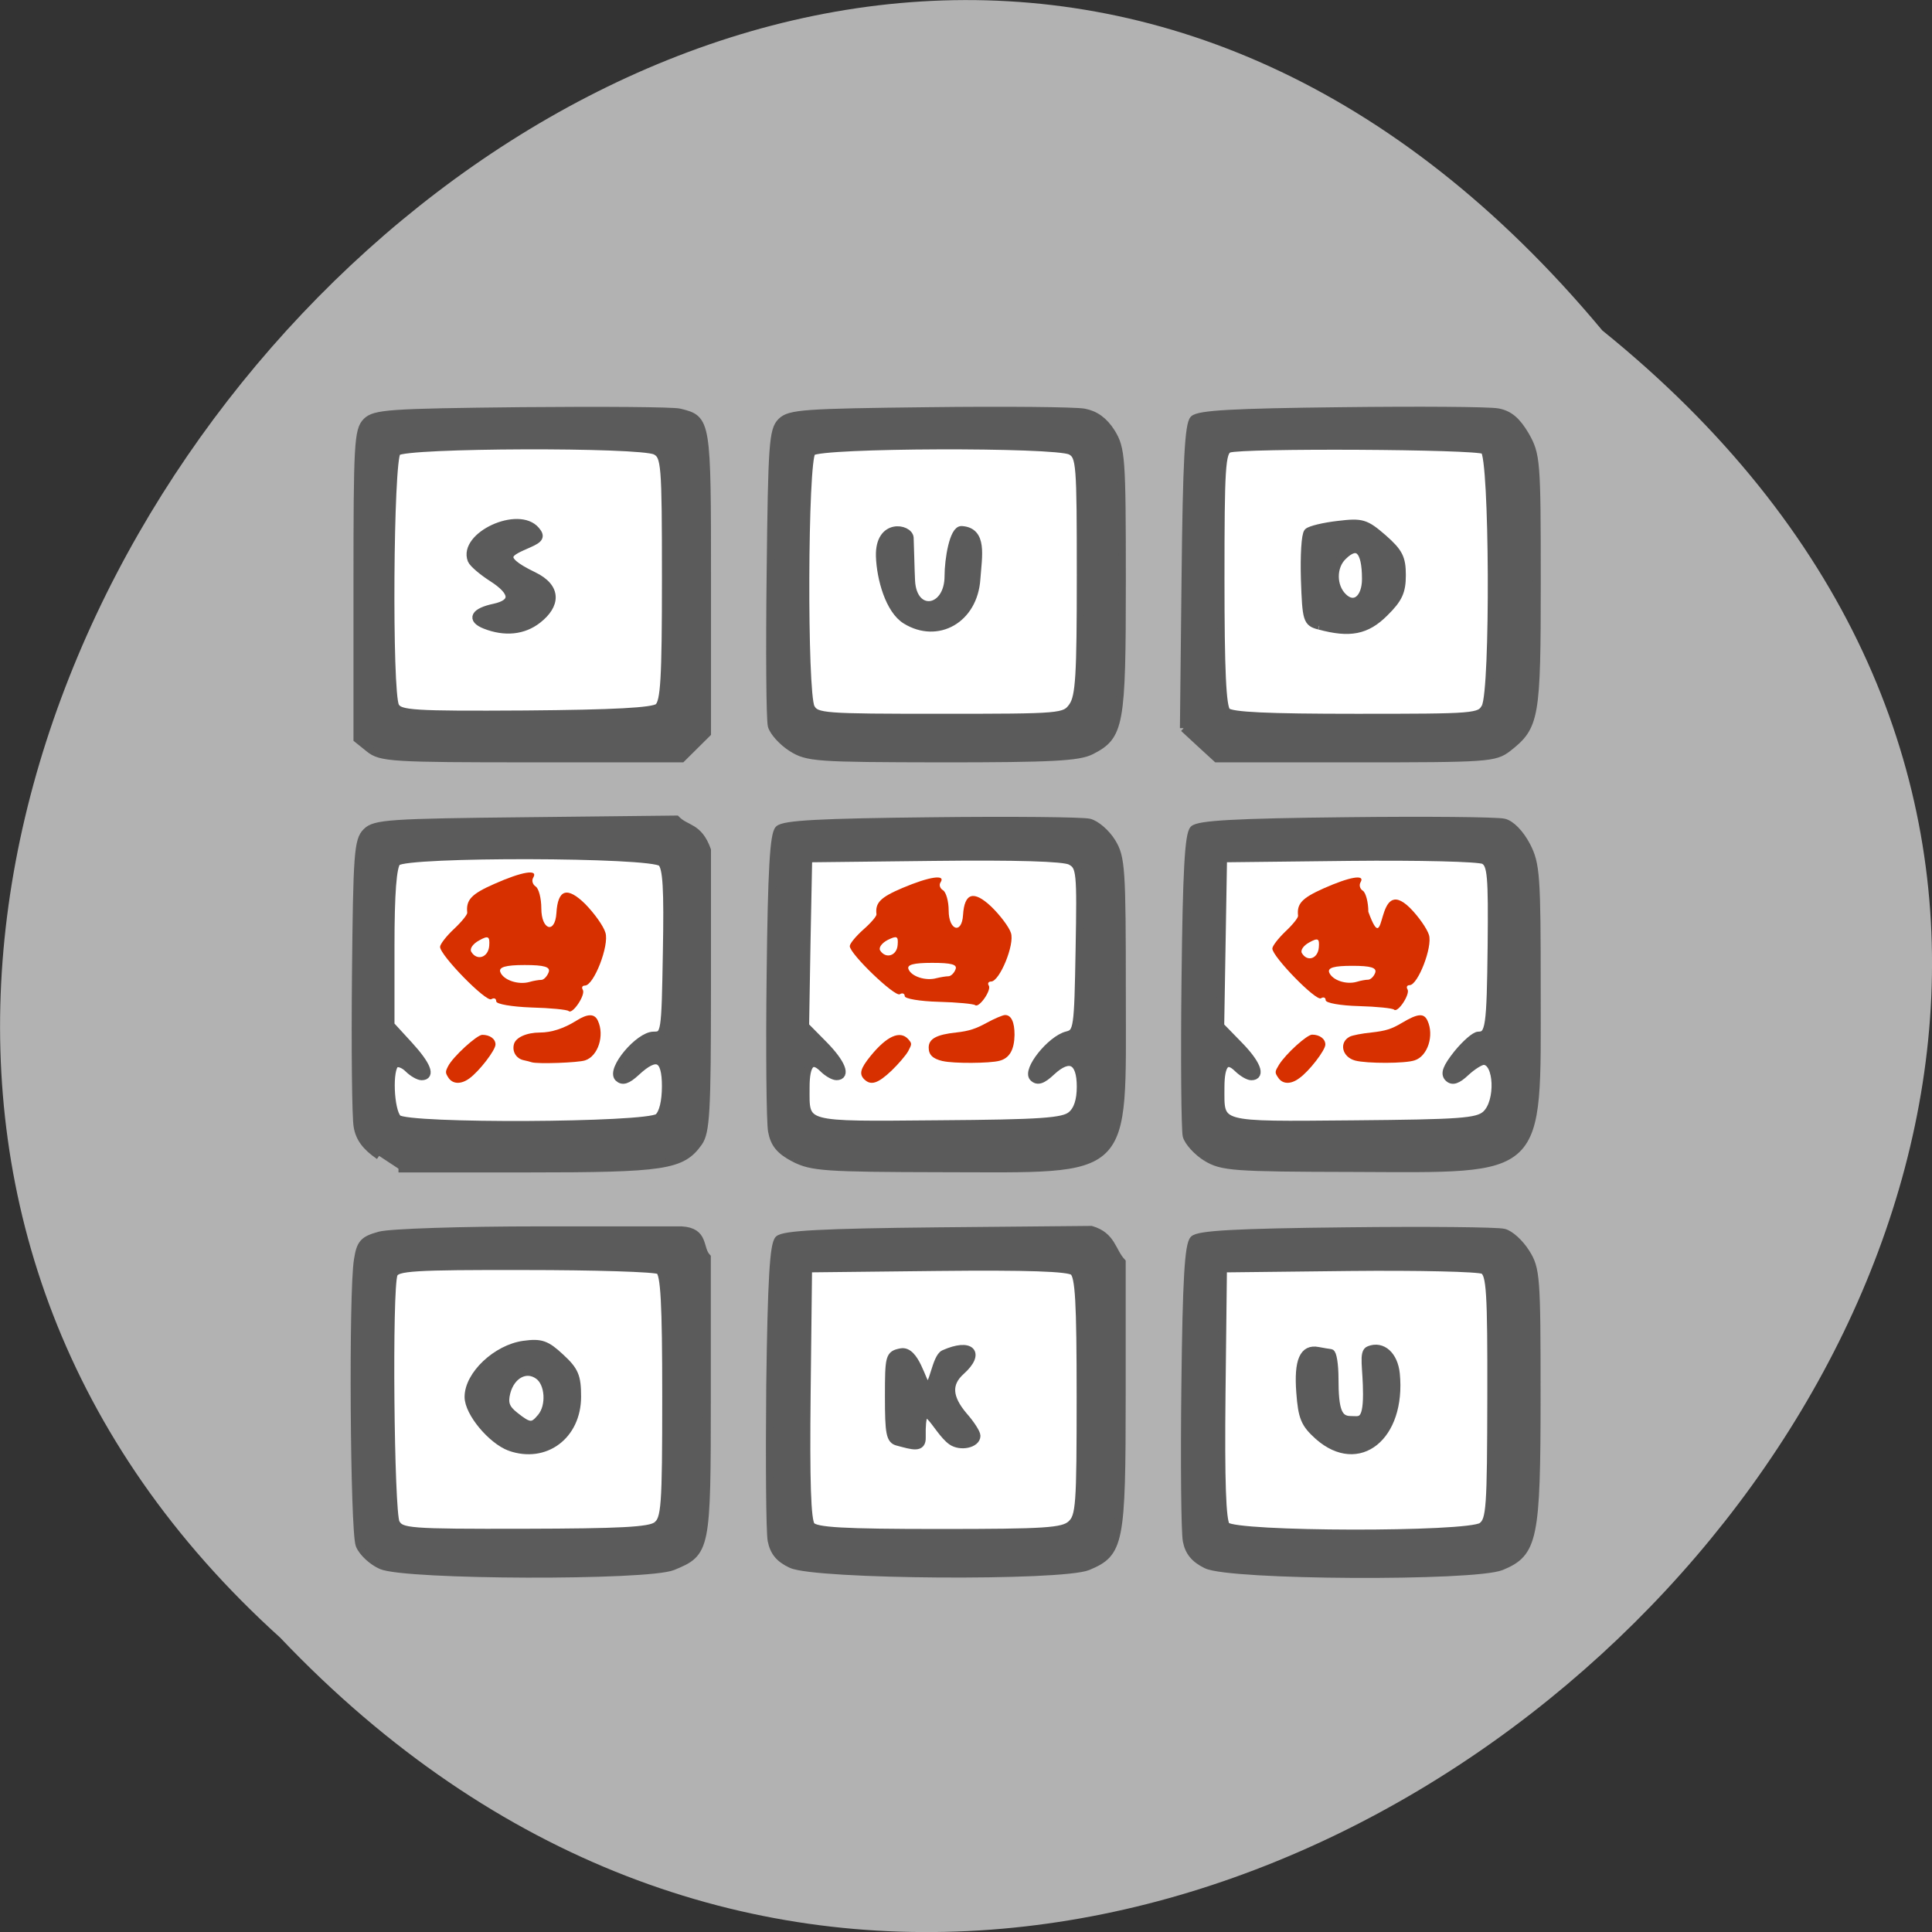 <svg xmlns="http://www.w3.org/2000/svg" viewBox="0 0 32 32"><rect x="0" y="0" width="32" height="32" fill="#333333" stroke="none"/><path d="m 26.539 5.473 c 16.238 13.11 -7.531 36.766 -21.898 21.652 c -14.402 -13.01 8.07 -38.25 21.898 -21.652" fill="#b2b2b2"/><g fill="#fff"><path d="m 6.387 7.16 h 4.852 v 4.852 h -4.852"/><path d="m 13.13 7.277 h 4.848 v 4.852 h -4.848"/><path d="m 19.988 7.277 h 4.852 v 4.852 h -4.852"/><path d="m 20.16 20.871 h 4.848 v 4.852 h -4.848"/><path d="m 13.234 20.789 h 4.852 v 4.848 h -4.852"/><path d="m 6.313 20.789 h 4.852 v 4.848 h -4.852"/><path d="m 6.23 13.949 h 4.852 v 4.852 h -4.852"/><path d="m 13.234 13.949 h 4.852 v 4.852 h -4.852"/><path d="m 20.16 13.867 h 4.848 v 4.848 h -4.848"/></g><path d="m 50.53 207.44 c -1.219 -0.531 -2.531 -1.75 -2.906 -2.719 c -0.719 -1.875 -0.938 -33.688 -0.219 -37.813 c 0.344 -2.188 0.75 -2.625 2.906 -3.219 c 1.375 -0.375 10.781 -0.688 21.25 -0.688 h 18.75 c 3.156 0.188 2.25 2.406 3.375 3.594 v 18.438 c 0 20.438 -0.063 20.688 -4.531 22.531 c -3.344 1.375 -35.37 1.281 -38.625 -0.125 m 36.469 -5.313 c 1.125 -0.844 1.25 -2.375 1.25 -17.09 c 0 -12.438 -0.219 -16.281 -0.906 -16.688 c -0.469 -0.313 -8.5 -0.563 -17.813 -0.563 c -14.813 -0.031 -17 0.125 -17.344 1.063 c -0.75 1.875 -0.469 31.531 0.281 32.938 c 0.688 1.219 1.594 1.313 17.03 1.281 c 12.625 -0.031 16.563 -0.219 17.5 -0.938 m -19.438 -10.375 c -2.438 -0.906 -5.5 -4.563 -5.5 -6.656 c 0 -2.938 3.719 -6.438 7.344 -6.938 c 2.281 -0.313 3 -0.063 4.875 1.688 c 1.906 1.75 2.219 2.531 2.219 5.219 c 0 5.156 -4.25 8.344 -8.938 6.688 m 4.125 -3.969 c 1.25 -1.469 1.063 -4.5 -0.344 -5.5 c -1.625 -1.188 -3.625 -0.094 -4.219 2.25 c -0.344 1.375 -0.094 2.094 1.094 3.03 c 1.906 1.531 2.375 1.563 3.469 0.219 m 33.16 19.5 c -1.594 -0.75 -2.313 -1.625 -2.625 -3.156 c -0.219 -1.188 -0.281 -10.438 -0.188 -20.563 c 0.188 -14 0.469 -18.656 1.125 -19.344 c 0.688 -0.656 5.688 -0.938 21.16 -1.094 l 20.281 -0.188 c 2.781 0.813 2.719 2.844 4.063 4.281 v 17.625 c 0 19.719 -0.25 20.938 -4.5 22.719 c -3.5 1.438 -36.12 1.219 -39.31 -0.281 m 37.06 -5.313 c 1.156 -1.031 1.25 -2.5 1.25 -16.906 c 0 -12.563 -0.188 -15.938 -0.938 -16.563 c -0.656 -0.531 -6 -0.719 -18.03 -0.594 l -17.09 0.188 l -0.188 16.563 c -0.125 11.656 0.031 16.844 0.594 17.5 c 0.625 0.719 4.094 0.938 16.969 0.938 c 14.09 0 16.344 -0.156 17.438 -1.125 m -22.969 -10.906 c -1.031 -0.25 -1.188 -1.156 -1.188 -5.969 c 0 -5.406 0.063 -5.625 1.625 -5.938 c 1.938 -0.375 2.813 4.063 3.438 4.438 c 0.781 0.406 1.156 -3.719 2.25 -4.219 c 3.563 -1.594 5 -0.125 2.281 2.313 c -1.813 1.625 -1.719 3.469 0.344 5.906 c 0.969 1.094 1.719 2.281 1.719 2.656 c 0 1.094 -2.156 1.563 -3.344 0.719 c -2.094 -1.5 -4.03 -6.938 -3.906 -0.531 c 0.063 1.594 -1.219 1.156 -3.219 0.625 m 40.906 16.281 c -1.594 -0.781 -2.344 -1.719 -2.625 -3.188 c -0.219 -1.156 -0.313 -10.406 -0.188 -20.563 c 0.156 -14.03 0.438 -18.688 1.125 -19.375 c 0.656 -0.656 5.5 -0.938 20.22 -1.094 c 10.625 -0.125 20.03 -0.031 20.875 0.188 c 0.844 0.188 2.156 1.406 2.938 2.656 c 1.375 2.156 1.438 3.25 1.438 19 c 0 18.969 -0.375 20.813 -4.688 22.594 c -3.625 1.469 -36 1.313 -39.09 -0.219 m 36.5 -5.125 c 1.094 -0.813 1.188 -2.438 1.219 -17.09 c 0.031 -13.969 -0.125 -16.281 -1.031 -16.813 c -0.594 -0.313 -8.594 -0.5 -17.781 -0.406 l -16.688 0.188 l -0.188 16.563 c -0.125 11.656 0.063 16.844 0.594 17.5 c 1.094 1.313 32.06 1.375 33.875 0.063 m -21.656 -11.906 c -1.844 -1.656 -2.188 -2.469 -2.438 -5.844 c -0.313 -4.188 0.438 -5.875 2.375 -5.5 c 0.656 0.125 1.406 0.25 1.688 0.281 c 0.281 0.031 0.531 1.563 0.531 3.406 c 0 4.219 0.469 5.469 2.125 5.469 c 1.156 0 2.125 0.5 2.125 -3.406 c 0 -3.469 -0.594 -5.563 0.313 -5.875 c 1.75 -0.688 3.313 0.719 3.563 3.188 c 0.813 8.344 -4.938 12.969 -10.281 8.281 m -124.47 -37.16 c -1.781 -1.219 -2.625 -2.375 -2.875 -3.906 c -0.219 -1.219 -0.313 -10.219 -0.219 -20.03 c 0.156 -16.03 0.281 -17.906 1.406 -19 c 1.094 -1.125 3.094 -1.25 21.13 -1.438 l 19.938 -0.219 c 1.344 1.375 2.938 0.875 4.094 4.063 v 18.594 c 0 16.06 -0.156 18.781 -1.125 20.16 c -2.219 3.125 -4.469 3.469 -22.75 3.469 h -17.03 m 34.406 -6.813 c 0.625 -0.531 1 -2.094 1 -4.125 c 0 -3.813 -1.188 -4.375 -3.906 -1.844 c -1.188 1.094 -1.813 1.281 -2.375 0.75 c -1.094 -1.094 2.719 -5.625 4.688 -5.625 c 1.5 0 1.531 -0.188 1.719 -11 c 0.156 -8.406 0 -11.188 -0.688 -11.875 c -1.25 -1.25 -33.813 -1.313 -35.03 -0.094 c -0.563 0.563 -0.844 4.03 -0.844 11.219 v 10.375 l 2.406 2.625 c 2.438 2.656 3.03 4.188 1.688 4.188 c -0.406 0 -1.219 -0.469 -1.781 -1.031 c -0.563 -0.563 -1.313 -0.844 -1.656 -0.625 c -0.969 0.563 -0.75 6.188 0.281 7.219 c 1.219 1.219 33 1.063 34.5 -0.156 m 18.03 5.438 c -1.906 -1 -2.656 -1.906 -2.969 -3.594 c -0.219 -1.219 -0.313 -10.531 -0.188 -20.688 c 0.156 -13.969 0.438 -18.656 1.094 -19.313 c 0.688 -0.688 5.531 -0.938 20.22 -1.094 c 10.594 -0.125 20.03 -0.031 20.938 0.188 c 0.906 0.219 2.25 1.375 3 2.594 c 1.25 2.031 1.344 3.5 1.344 19.938 c 0 24.625 1.313 23.344 -23.844 23.313 c -15.563 -0.031 -17.25 -0.156 -19.594 -1.344 m 36.688 -5.719 c 0.844 -0.688 1.25 -1.969 1.25 -3.781 c 0 -3.438 -1.438 -4.188 -3.813 -2 c -1.25 1.188 -1.906 1.375 -2.469 0.813 c -0.969 -0.969 2.313 -5.063 4.469 -5.625 c 1.406 -0.344 1.469 -0.813 1.656 -11.344 c 0.188 -10.375 0.125 -11.03 -1.188 -11.719 c -0.875 -0.469 -7.188 -0.656 -18.06 -0.531 l -16.656 0.188 l -0.219 11.09 l -0.188 11.09 l 2.438 2.469 c 2.406 2.438 3.094 4.219 1.688 4.219 c -0.406 0 -1.219 -0.469 -1.781 -1.031 c -1.5 -1.5 -2.281 -0.625 -2.281 2.469 c 0 5.219 -0.75 5.03 17.563 4.875 c 13.656 -0.094 16.563 -0.313 17.594 -1.188 m 17.906 5.625 c -1.219 -0.75 -2.406 -2.063 -2.625 -2.875 c -0.188 -0.813 -0.281 -10.125 -0.156 -20.625 c 0.156 -14.531 0.438 -19.344 1.094 -20 c 0.688 -0.656 5.531 -0.938 20.22 -1.094 c 10.625 -0.125 20.03 -0.031 20.906 0.188 c 0.969 0.219 2.156 1.469 3 3.063 c 1.281 2.469 1.375 4 1.375 19.19 c 0 24.656 1.031 23.656 -24.375 23.563 c -15.969 -0.031 -17.344 -0.156 -19.438 -1.406 m 37.03 -5.719 c 1.844 -1.656 1.625 -7.06 -0.281 -7.06 c -0.406 0 -1.469 0.656 -2.344 1.469 c -1.156 1.094 -1.813 1.281 -2.344 0.75 c -0.563 -0.563 -0.219 -1.406 1.188 -3.188 c 1.094 -1.344 2.344 -2.438 2.813 -2.438 c 1.438 0 1.594 -1.063 1.719 -11.906 c 0.094 -9.219 -0.031 -10.75 -1 -11.281 c -0.625 -0.344 -8.656 -0.531 -17.844 -0.438 l -16.688 0.188 l -0.375 22.19 l 2.406 2.469 c 2.406 2.438 3.125 4.219 1.688 4.219 c -0.406 0 -1.188 -0.469 -1.781 -1.031 c -1.5 -1.5 -2.281 -0.656 -2.281 2.469 c 0 5.219 -0.75 5.03 17.531 4.875 c 14.313 -0.125 16.438 -0.281 17.594 -1.281 m -147.94 -48.47 l -1.594 -1.281 v -20.406 c 0 -18.688 0.094 -20.531 1.219 -21.656 c 1.094 -1.094 3.063 -1.219 20.594 -1.406 c 10.688 -0.094 20.06 -0.031 20.906 0.188 c 3.656 0.906 3.656 0.938 3.656 22.531 v 20 c -1.125 1.125 -2.25 2.219 -3.375 3.344 h -19.875 c -18.563 0 -20 -0.094 -21.531 -1.313 m 38.28 -5.5 c 0.813 -0.688 1 -3.688 1 -17.03 c 0 -15.313 -0.094 -16.219 -1.344 -16.906 c -1.969 -1.031 -33.19 -0.938 -34.25 0.125 c -1 0.969 -1.188 31.906 -0.219 33.688 c 0.563 1.031 2.281 1.156 17.219 1.063 c 11.813 -0.094 16.875 -0.375 17.594 -0.938 m -22.938 -10.875 c -1.969 -0.781 -1.438 -1.781 1.25 -2.344 c 2.719 -0.594 2.625 -2.031 -0.313 -3.906 c -1.313 -0.844 -2.563 -1.906 -2.75 -2.375 c -1.25 -3.219 6.25 -6.688 8.563 -3.938 c 0.688 0.813 0.531 1.156 -0.969 1.813 c -2.375 1.063 -4.5 1.719 0.625 4.188 c 3.313 1.594 3.03 3.938 0.594 5.844 c -1.906 1.5 -4.375 1.75 -7 0.719 m 40.594 16.25 c -1.219 -0.781 -2.406 -2.094 -2.625 -2.906 c -0.219 -0.844 -0.281 -9.969 -0.156 -20.313 c 0.188 -16.938 0.313 -18.906 1.438 -20 c 1.094 -1.094 3.063 -1.219 19.594 -1.406 c 10.09 -0.125 19.344 -0.031 20.531 0.188 c 1.5 0.281 2.656 1.125 3.625 2.656 c 1.313 2.156 1.406 3.281 1.406 19.719 c 0 19.19 -0.25 20.5 -4.094 22.469 c -1.656 0.844 -5.25 1.031 -19.75 1.031 c -16.781 -0.031 -17.844 -0.094 -19.969 -1.438 m 37.25 -5.5 c 0.906 -1.281 1.063 -4.125 1.063 -17.313 c 0 -14.906 -0.063 -15.813 -1.313 -16.5 c -2 -1.031 -33.22 -0.938 -34.28 0.125 c -1.063 1.063 -1.156 31.906 -0.125 33.875 c 0.688 1.25 1.625 1.313 17.16 1.313 c 16.188 0 16.438 -0.031 17.5 -1.5 m -22.09 -11.375 c -2.219 -1.344 -3.375 -5.563 -3.469 -8.5 c -0.125 -4.531 3.906 -3.781 4 -2.438 c 0.031 0.5 0.125 4.656 0.188 5.719 c 0.25 4.625 4.906 4 4.906 -0.656 c 0 -2.188 0.656 -6.219 1.781 -6.125 c 2.875 0.188 2.188 3.438 1.969 6.469 c -0.344 5.438 -5.188 8.094 -9.375 5.531 m 36.813 14.281 l 0.219 -20.03 c 0.156 -15.281 0.438 -20.25 1.094 -20.906 c 0.688 -0.688 5.438 -0.938 19.563 -1.094 c 10.25 -0.125 19.594 -0.063 20.75 0.156 c 1.531 0.281 2.531 1.156 3.656 3.063 c 1.469 2.594 1.531 3.313 1.531 19.406 c 0 18.09 -0.188 19.16 -3.844 22.03 c -1.75 1.344 -2.625 1.406 -20.22 1.406 h -18.375 c -1.469 -1.344 -2.938 -2.688 -4.375 -4.03 m 39.969 -2.813 c 1.188 -2.188 1.063 -33.25 -0.156 -34 c -1.031 -0.656 -32.16 -0.813 -33.813 -0.188 c -0.969 0.375 -1.094 2.531 -1.094 17.188 c 0 12.156 0.219 17 0.813 17.594 c 0.594 0.594 5.375 0.813 17.16 0.813 c 15.844 0 16.375 -0.031 17.09 -1.406 m -22.03 -10.75 c -1.625 -0.438 -1.719 -0.75 -1.906 -6.156 c -0.094 -3.125 0.063 -5.938 0.406 -6.281 c 0.313 -0.313 2.125 -0.75 4.03 -0.969 c 3.156 -0.375 3.625 -0.25 5.969 1.781 c 2.094 1.844 2.5 2.625 2.5 4.906 c 0 2.188 -0.438 3.156 -2.313 5 c -2.406 2.406 -4.625 2.813 -8.656 1.719 m 6.156 -6.219 c 0 -3.844 -1.094 -4.906 -3.03 -2.969 c -1.406 1.375 -1.375 3.969 0.031 5.344 c 1.469 1.469 3 0.25 3 -2.375" transform="scale(0.125)" fill="#5b5b5b" stroke="#5b5b5b"/><g fill="#d73000"><path d="m 16.15 16.648 c -0.02 -0.02 -0.293 -0.047 -0.602 -0.055 c -0.309 -0.008 -0.563 -0.051 -0.563 -0.094 c 0 -0.043 -0.039 -0.059 -0.082 -0.031 c -0.082 0.047 -0.828 -0.668 -0.828 -0.797 c 0 -0.043 0.102 -0.164 0.223 -0.273 c 0.125 -0.109 0.223 -0.223 0.219 -0.254 c -0.023 -0.191 0.063 -0.281 0.434 -0.438 c 0.445 -0.188 0.715 -0.227 0.629 -0.094 c -0.031 0.043 -0.012 0.102 0.039 0.133 c 0.051 0.031 0.094 0.184 0.094 0.336 c 0 0.332 0.219 0.398 0.238 0.074 c 0.023 -0.367 0.176 -0.414 0.469 -0.137 c 0.145 0.141 0.293 0.336 0.324 0.434 c 0.066 0.191 -0.188 0.805 -0.328 0.805 c -0.043 0 -0.063 0.031 -0.039 0.066 c 0.051 0.074 -0.164 0.383 -0.227 0.324 m -0.441 -0.477 c 0.039 0 0.094 -0.051 0.117 -0.113 c 0.035 -0.082 -0.066 -0.109 -0.387 -0.109 c -0.309 0 -0.422 0.031 -0.391 0.105 c 0.047 0.121 0.285 0.199 0.465 0.148 c 0.066 -0.016 0.156 -0.031 0.195 -0.031 m -0.84 -0.52 c 0.012 -0.145 -0.012 -0.156 -0.164 -0.082 c -0.098 0.051 -0.156 0.129 -0.125 0.176 c 0.094 0.145 0.277 0.086 0.289 -0.094"/><path d="m 23.09 16.723 c -0.02 -0.023 -0.285 -0.051 -0.586 -0.059 c -0.301 -0.008 -0.547 -0.051 -0.547 -0.098 c 0 -0.043 -0.035 -0.059 -0.078 -0.031 c -0.082 0.051 -0.805 -0.691 -0.805 -0.824 c 0 -0.043 0.098 -0.168 0.215 -0.281 c 0.121 -0.113 0.215 -0.23 0.211 -0.262 c -0.023 -0.199 0.063 -0.293 0.422 -0.453 c 0.438 -0.195 0.695 -0.238 0.613 -0.102 c -0.027 0.047 -0.012 0.109 0.039 0.141 c 0.047 0.031 0.09 0.188 0.09 0.348 c 0.313 0.855 0.098 -0.645 0.688 -0.066 c 0.145 0.145 0.285 0.348 0.316 0.449 c 0.063 0.199 -0.184 0.832 -0.32 0.832 c -0.043 0 -0.059 0.031 -0.035 0.07 c 0.047 0.078 -0.16 0.395 -0.223 0.336 m -0.43 -0.496 c 0.039 0 0.094 -0.051 0.117 -0.113 c 0.031 -0.086 -0.07 -0.117 -0.379 -0.117 c -0.301 0 -0.41 0.031 -0.383 0.109 c 0.051 0.129 0.281 0.207 0.457 0.156 c 0.063 -0.02 0.148 -0.035 0.188 -0.035 m -0.816 -0.535 c 0.012 -0.148 -0.012 -0.164 -0.16 -0.082 c -0.094 0.051 -0.148 0.129 -0.121 0.176 c 0.09 0.152 0.266 0.094 0.281 -0.094"/><path d="m 9.418 16.746 c -0.023 -0.023 -0.301 -0.051 -0.621 -0.059 c -0.316 -0.012 -0.578 -0.055 -0.578 -0.102 c 0 -0.047 -0.035 -0.063 -0.082 -0.035 c -0.086 0.051 -0.848 -0.727 -0.848 -0.867 c 0 -0.043 0.102 -0.176 0.227 -0.293 c 0.129 -0.121 0.227 -0.242 0.223 -0.273 c -0.023 -0.211 0.066 -0.309 0.449 -0.477 c 0.457 -0.203 0.73 -0.25 0.645 -0.105 c -0.031 0.047 -0.012 0.113 0.039 0.148 c 0.051 0.031 0.094 0.195 0.094 0.363 c 0 0.359 0.227 0.43 0.25 0.078 c 0.023 -0.398 0.18 -0.445 0.48 -0.148 c 0.148 0.152 0.301 0.363 0.332 0.473 c 0.066 0.207 -0.191 0.875 -0.34 0.875 c -0.043 0 -0.059 0.031 -0.035 0.07 c 0.051 0.082 -0.172 0.414 -0.234 0.352 m -0.453 -0.516 c 0.039 0 0.094 -0.055 0.121 -0.125 c 0.035 -0.09 -0.07 -0.121 -0.398 -0.121 c -0.316 0 -0.434 0.035 -0.402 0.117 c 0.051 0.133 0.297 0.215 0.48 0.164 c 0.066 -0.02 0.156 -0.035 0.199 -0.035 m -0.863 -0.563 c 0.012 -0.16 -0.016 -0.176 -0.168 -0.09 c -0.102 0.055 -0.16 0.137 -0.129 0.188 c 0.094 0.156 0.281 0.094 0.297 -0.098"/><path d="m 15.609 17.574 c -0.16 -0.039 -0.227 -0.102 -0.227 -0.223 c 0 -0.145 0.129 -0.215 0.457 -0.25 c 0.211 -0.023 0.328 -0.063 0.504 -0.16 c 0.129 -0.07 0.266 -0.129 0.305 -0.129 c 0.102 0 0.156 0.117 0.156 0.328 c -0.004 0.246 -0.082 0.387 -0.25 0.43 c -0.156 0.043 -0.766 0.047 -0.941 0.004"/><path d="m 8.805 17.594 c -0.02 -0.008 -0.082 -0.023 -0.137 -0.035 c -0.117 -0.027 -0.188 -0.141 -0.156 -0.262 c 0.027 -0.113 0.211 -0.195 0.43 -0.195 c 0.191 0 0.395 -0.066 0.602 -0.195 c 0.191 -0.121 0.305 -0.121 0.359 0 c 0.113 0.242 0.004 0.586 -0.211 0.656 c -0.113 0.039 -0.793 0.063 -0.887 0.031"/><path d="m 22.445 17.566 c -0.219 -0.059 -0.27 -0.301 -0.09 -0.395 c 0.043 -0.023 0.207 -0.055 0.363 -0.07 c 0.234 -0.027 0.328 -0.055 0.504 -0.16 c 0.262 -0.156 0.363 -0.164 0.422 -0.035 c 0.113 0.242 0.004 0.586 -0.211 0.656 c -0.152 0.055 -0.797 0.055 -0.988 0.004"/><path d="m 21.17 17.848 c -0.059 -0.086 -0.055 -0.098 0.016 -0.215 c 0.113 -0.18 0.461 -0.496 0.547 -0.496 c 0.125 0 0.219 0.07 0.219 0.164 c 0 0.094 -0.27 0.445 -0.434 0.559 c -0.141 0.105 -0.277 0.098 -0.348 -0.012"/><path d="m 7.426 17.848 c -0.051 -0.078 -0.051 -0.098 -0.004 -0.188 c 0.078 -0.156 0.477 -0.52 0.566 -0.52 c 0.125 0 0.219 0.066 0.219 0.16 c 0 0.094 -0.27 0.445 -0.434 0.563 c -0.141 0.102 -0.277 0.094 -0.348 -0.016"/><path d="m 14.316 17.879 c -0.09 -0.09 -0.066 -0.18 0.102 -0.387 c 0.27 -0.332 0.488 -0.43 0.625 -0.281 c 0.063 0.074 0.063 0.078 0 0.199 c -0.039 0.07 -0.164 0.215 -0.277 0.324 c -0.223 0.211 -0.34 0.25 -0.449 0.145"/></g></svg>
